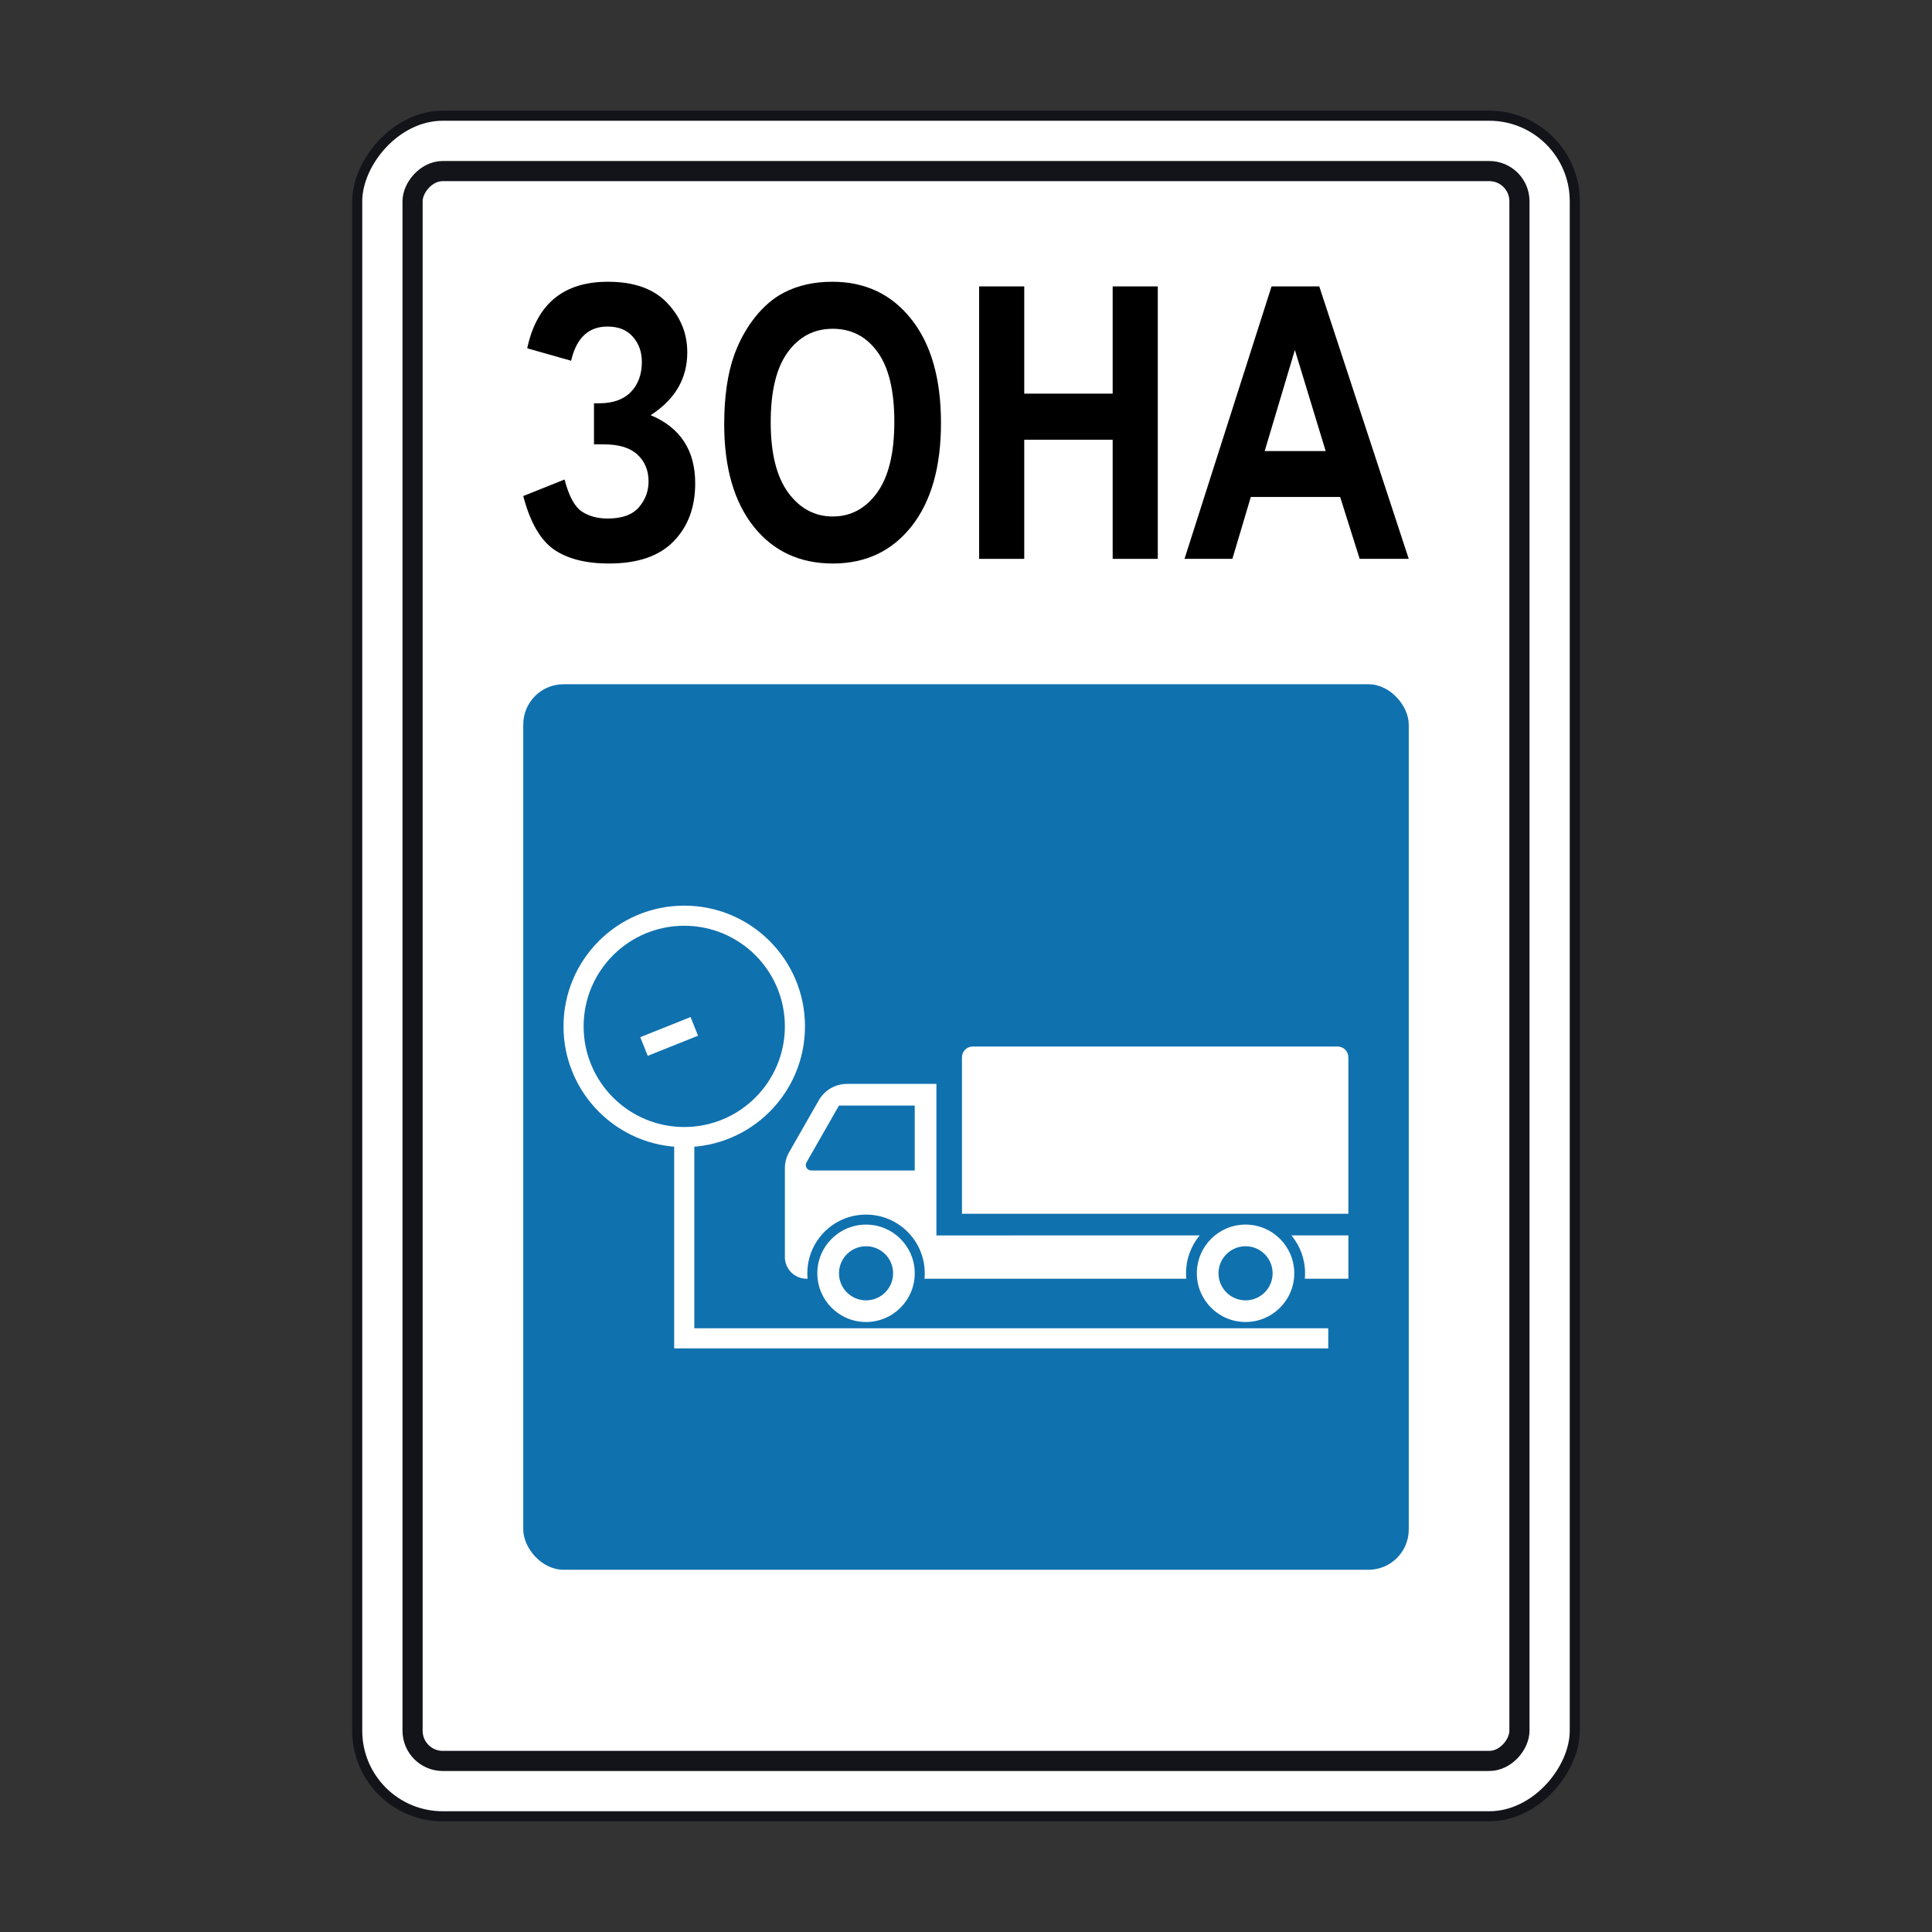 <svg width="200" height="200" viewBox="0 0 200 200" fill="none" xmlns="http://www.w3.org/2000/svg">
<rect x="0" y="0" width="200" height="200" fill="#333333" stroke="none"/>
<rect x="0.521" y="-0.521" width="126.042" height="176.042" rx="8.854" transform="matrix(-1 0 0 1 163.542 12.5)" fill="white" stroke="#13141A" stroke-width="1.042"/>
<rect x="-1.042" y="1.042" width="114.583" height="164.583" rx="3.125" transform="matrix(-1 0 0 1 156.25 16.667)" fill="white" stroke="#13141A" stroke-width="2.083"/>
<path d="M59.122 37.344L54.577 36.055C55.555 31.463 58.338 29.167 62.925 29.167C65.639 29.167 67.686 29.898 69.064 31.36C70.452 32.81 71.147 34.516 71.147 36.478C71.147 37.825 70.831 39.043 70.2 40.133C69.569 41.211 68.622 42.16 67.359 42.981C68.895 43.622 70.047 44.533 70.815 45.713C71.583 46.88 71.967 48.323 71.967 50.042C71.967 52.517 71.22 54.518 69.727 56.044C68.243 57.571 66.018 58.334 63.051 58.334C60.632 58.334 58.722 57.846 57.323 56.871C55.924 55.884 54.871 54.043 54.167 51.35L58.443 49.638C58.885 51.331 59.469 52.427 60.195 52.927C60.931 53.428 61.836 53.678 62.909 53.678C64.382 53.678 65.455 53.293 66.129 52.523C66.802 51.741 67.138 50.85 67.138 49.849C67.138 48.695 66.754 47.765 65.987 47.059C65.229 46.354 64.082 46.001 62.546 46.001H61.489V41.749H62.026C63.456 41.749 64.55 41.358 65.308 40.576C66.065 39.794 66.444 38.755 66.444 37.459C66.444 36.433 66.134 35.567 65.513 34.862C64.903 34.156 64.024 33.804 62.878 33.804C60.921 33.804 59.669 34.984 59.122 37.344Z" fill="black"/>
<path d="M74.97 43.923C74.97 41.05 75.322 38.639 76.027 36.69C76.553 35.253 77.268 33.964 78.173 32.822C79.088 31.681 80.088 30.834 81.171 30.283C82.613 29.539 84.275 29.167 86.158 29.167C89.567 29.167 92.292 30.456 94.333 33.034C96.384 35.612 97.41 39.197 97.41 43.789C97.41 48.342 96.395 51.908 94.364 54.486C92.334 57.051 89.62 58.334 86.221 58.334C82.781 58.334 80.046 57.057 78.015 54.505C75.985 51.94 74.97 48.413 74.97 43.923ZM79.783 43.731C79.783 46.925 80.388 49.349 81.598 51.004C82.807 52.645 84.343 53.466 86.206 53.466C88.068 53.466 89.593 52.652 90.782 51.023C91.981 49.381 92.581 46.925 92.581 43.654C92.581 40.422 91.997 38.011 90.829 36.42C89.672 34.83 88.131 34.035 86.206 34.035C84.28 34.035 82.728 34.843 81.55 36.459C80.372 38.062 79.783 40.486 79.783 43.731Z" fill="black"/>
<path d="M101.359 57.853V29.648H106.03V40.749H115.183V29.648H119.854V57.853H115.183V45.52H106.03V57.853H101.359Z" fill="black"/>
<path d="M145.833 57.853H140.752L138.732 51.446H129.484L127.575 57.853H122.62L131.631 29.648H136.57L145.833 57.853ZM137.233 46.694L134.045 36.228L130.92 46.694H137.233Z" fill="black"/>
<rect x="54.167" y="70.834" width="91.667" height="91.667" rx="4.167" fill="#1071AF"/>
<path d="M99.583 109.455C99.583 108.836 100.085 108.334 100.704 108.334L138.463 108.334C139.081 108.334 139.583 108.836 139.583 109.454V125.649L99.583 125.65V109.455Z" fill="white"/>
<path fill-rule="evenodd" clip-rule="evenodd" d="M122.803 132.372C122.787 132.187 122.778 132 122.778 131.811C122.778 130.322 123.307 128.955 124.187 127.89L96.936 127.891V112.205H87.682C86.476 112.205 85.362 112.851 84.764 113.898L81.693 119.272C81.403 119.78 81.25 120.355 81.25 120.94V130.131C81.25 131.369 82.253 132.372 83.491 132.372H83.6C83.584 132.187 83.575 132 83.575 131.811C83.575 128.455 86.296 125.734 89.652 125.734C93.008 125.734 95.729 128.455 95.729 131.811C95.729 132 95.72 132.187 95.704 132.372L122.803 132.372ZM83.488 120.33C83.275 120.703 83.544 121.168 83.975 121.168H94.693V114.446H86.85L83.488 120.33Z" fill="white"/>
<path d="M135.075 132.372H139.583V127.89H133.691C134.571 128.955 135.1 130.322 135.1 131.811C135.1 132 135.091 132.187 135.075 132.372Z" fill="white"/>
<path fill-rule="evenodd" clip-rule="evenodd" d="M123.897 131.811C123.897 134.595 126.155 136.853 128.939 136.853C131.724 136.853 133.981 134.595 133.981 131.811C133.981 129.026 131.724 126.769 128.939 126.769C126.155 126.769 123.897 129.026 123.897 131.811ZM126.139 131.811C126.139 133.358 127.393 134.612 128.94 134.612C130.487 134.612 131.741 133.358 131.741 131.811C131.741 130.264 130.487 129.01 128.94 129.01C127.393 129.01 126.139 130.264 126.139 131.811Z" fill="white"/>
<path fill-rule="evenodd" clip-rule="evenodd" d="M84.61 131.811C84.61 134.596 86.867 136.853 89.652 136.853C92.436 136.853 94.694 134.596 94.694 131.811C94.694 129.027 92.436 126.77 89.652 126.77C86.867 126.77 84.61 129.027 84.61 131.811ZM86.852 131.812C86.852 133.359 88.106 134.613 89.653 134.613C91.2 134.613 92.454 133.359 92.454 131.812C92.454 130.265 91.2 129.011 89.653 129.011C88.106 129.011 86.852 130.265 86.852 131.812Z" fill="white"/>
<path d="M137.5 138.544H70.833V118.368" stroke="white" stroke-width="2.083"/>
<circle cx="70.833" cy="106.251" r="11.458" stroke="white" stroke-width="2.083"/>
<path d="M71.875 106.251L66.667 108.334" stroke="white" stroke-width="2.083"/>
</svg>
